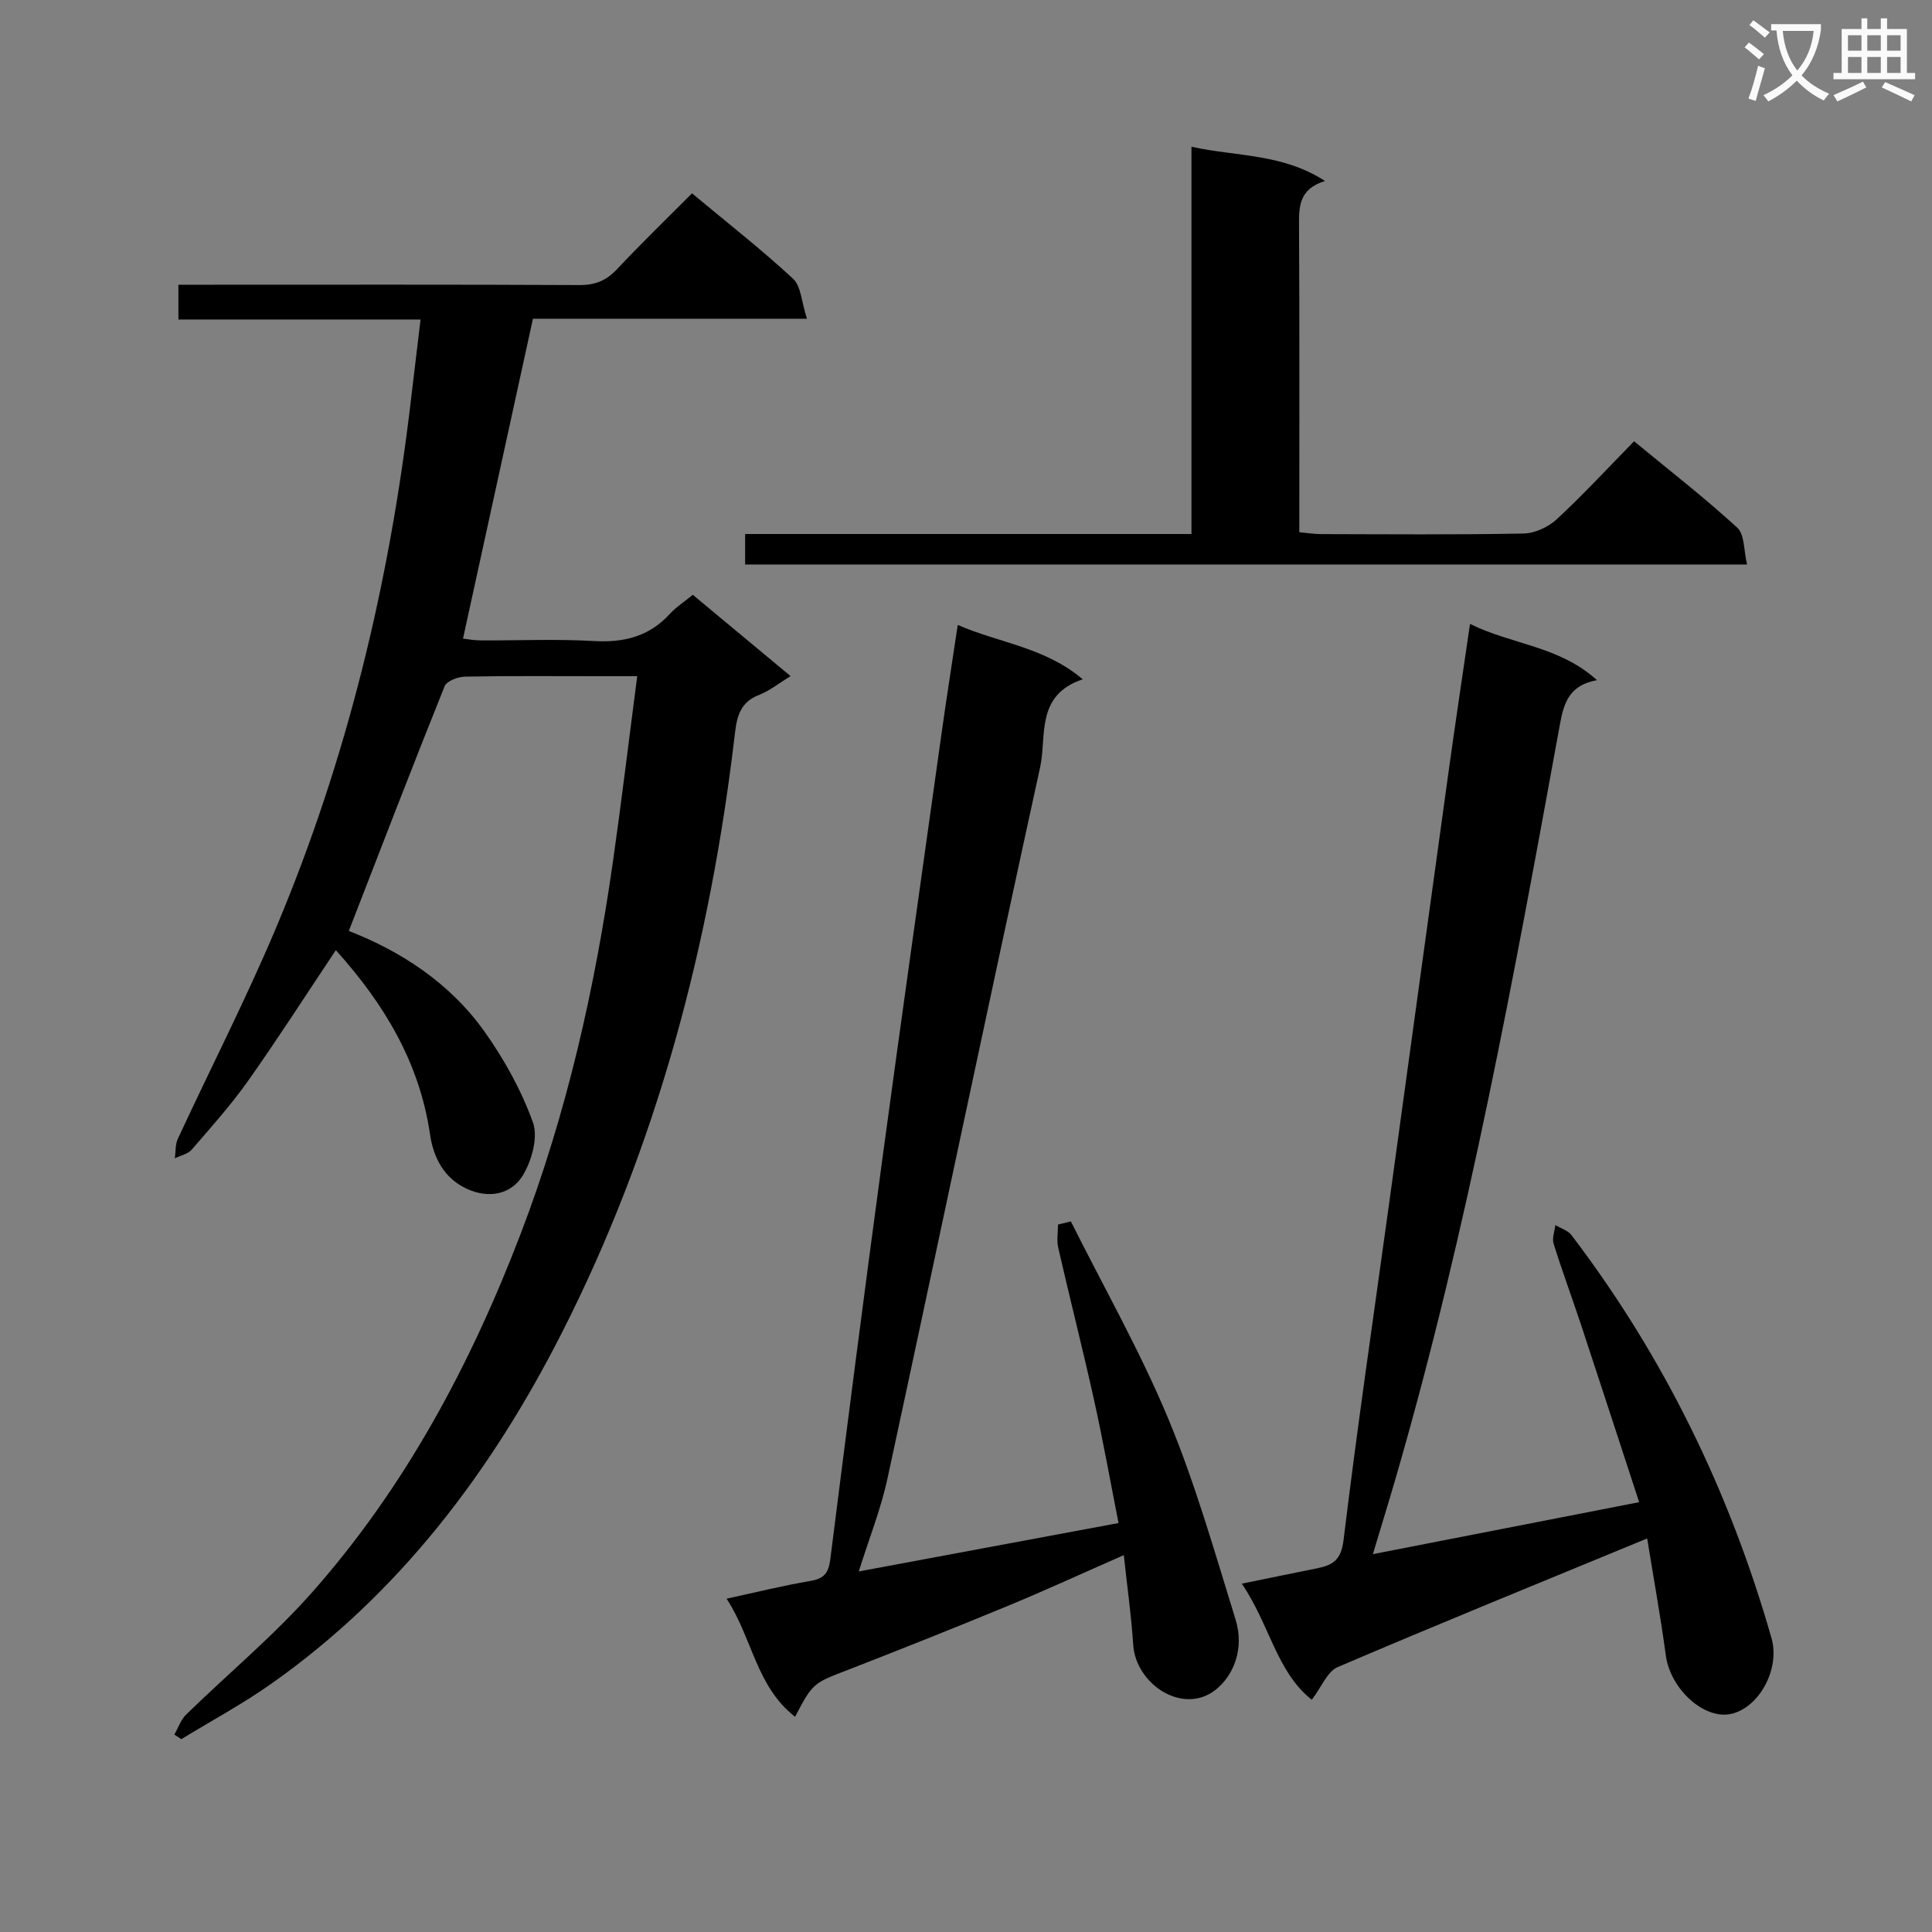 <svg enable-background="new 0 0 400 400" viewBox="0 0 400 400" xmlns="http://www.w3.org/2000/svg"><rect x="0" y="0" width="400" height="400" fill="#808080" stroke="none"/><path d="m362.1 8.8c1.1.8 2.1 1.6 3.1 2.4l-1 1.1c-1.3-1.1-2.3-2-3-2.5zm1.9 4.8c.5.2.9.4 1.4.5-.6 2.3-1.3 4.5-1.9 6.8l-1.5-.5c.8-2.1 1.4-4.3 2-6.8zm-1-9.4c1.3.9 2.4 1.8 3.4 2.5l-1 1.1c-1.4-1.2-2.4-2.1-3.2-2.6zm3.7 2.2v-1.4h10.3v1.2c-.5 3.6-1.8 6.8-4 9.4 1.5 1.6 3.4 2.8 5.7 3.8-.3.4-.7.8-1.1 1.4-2.3-1.1-4.1-2.5-5.6-4.1-1.6 1.6-3.6 3.1-5.9 4.3-.3-.5-.7-.9-1-1.3 2.4-1.1 4.4-2.5 6-4.1-1.9-2.5-3-5.6-3.3-9.3h-1.1zm8.8 0h-6.4c.3 3.3 1.3 6 3 8.2 2-2.3 3.1-5.1 3.4-8.2z" fill="#fafafb"/><path d="m385.3 3.8h1.3v2.2h2.8v-2.2h1.3v2.2h4.1v9.1h1.7v1.3h-16.9v-1.3h1.7v-9.1h4.1v-2.2zm.4 13.1.7 1.2c-1.8.9-3.8 1.9-6 2.9-.2-.4-.5-.8-.8-1.3 2.3-1 4.3-1.9 6.1-2.8zm-3.1-6.4h2.8v-3.2h-2.8zm0 4.6h2.8v-3.3h-2.8zm4-4.6h2.8v-3.2h-2.8zm0 4.6h2.8v-3.3h-2.8zm3.7 1.9c2.1.9 4.1 1.8 6.1 2.7l-.7 1.3c-2.2-1.1-4.2-2-6.1-2.9zm3.2-9.7h-2.8v3.2h2.8zm-2.8 7.8h2.8v-3.3h-2.8z" fill="#fafafb"/><g fill="#010000"><path d="m36.1 359.12c.8-1.39 1.33-3.05 2.43-4.13 8.69-8.48 18.11-16.29 26.12-25.35 19.27-21.8 32.79-47.14 43.15-74.2 9.53-24.91 15.36-50.77 19.11-77.12 1.78-12.47 3.28-24.99 5.02-38.32-2.85 0-5.26 0-7.66 0-9.33 0-18.66-.09-27.99.09-1.47.03-3.8.9-4.23 1.99-6.73 16.75-13.21 33.6-19.83 50.66 10.78 4.2 20.96 10.78 28.14 20.91 4.08 5.75 7.61 12.14 9.98 18.74 1.1 3.07-.24 7.89-2.08 10.94-2.41 3.98-7.02 4.87-11.5 2.85-4.79-2.17-7.01-6.43-7.73-11.33-2.18-14.9-9.52-27.05-19.5-38.13-6.12 9.17-11.93 18.23-18.13 27.01-3.54 5.01-7.67 9.62-11.69 14.27-.8.93-2.32 1.23-3.51 1.82.19-1.35.06-2.84.61-4.02 6.77-14.62 14.15-28.98 20.39-43.81 14.64-34.78 23.39-71.16 27.81-108.6.66-5.57 1.33-11.13 2.06-17.24-16.97 0-33.39 0-50.13 0 0-2.55 0-4.6 0-7.2h5.53c25.82 0 51.65-.06 77.47.07 3.27.02 5.58-.92 7.8-3.28 5-5.33 10.26-10.42 15.53-15.71 7.23 6.02 14.32 11.56 20.9 17.65 1.7 1.57 1.78 4.89 2.9 8.31-19.89 0-38.61 0-56.73 0-4.9 22.39-9.63 44.05-14.48 66.23.86.09 2.24.36 3.63.37 7.83.04 15.68-.32 23.49.13 6.21.36 11.42-.94 15.69-5.61 1.33-1.45 3.05-2.55 4.77-3.96 6.64 5.52 13.14 10.93 20.24 16.83-2.42 1.48-4.36 3.06-6.58 3.92-3.72 1.43-4.52 4.34-4.92 7.76-5.09 43.56-16.07 85.49-36.05 124.67-14.52 28.48-33.49 53.61-59.96 72.27-5.95 4.2-12.41 7.67-18.64 11.48-.48-.34-.96-.65-1.43-.96z"/><path d="m341.03 318.52c-21.8 9-43.03 17.63-64.09 26.64-2.14.92-3.32 4.1-5.35 6.75-7.31-5.77-8.7-15.53-14.49-24.03 5.73-1.17 10.64-2.19 15.56-3.17 3.26-.65 5.01-1.71 5.51-5.87 2.84-23.4 6.27-46.73 9.49-70.09 4.1-29.78 8.17-59.55 12.3-89.33 1.36-9.83 2.85-19.64 4.39-30.25 8.64 4.31 18.43 4.53 26.29 11.65-5.61 1.01-6.83 4.53-7.64 8.96-9.53 52.22-19.06 104.45-33.83 155.53-1.55 5.36-3.2 10.69-4.93 16.46 18.38-3.59 36.36-7.09 55.13-10.76-4.04-12.34-7.97-24.43-11.96-36.51-1.88-5.68-3.97-11.29-5.75-17-.36-1.14.21-2.57.36-3.86 1.13.68 2.59 1.1 3.33 2.07 19.15 25.16 32.75 53.09 41.42 83.45 1.79 6.28-2.4 14.14-8.11 15.63-5.65 1.48-12.82-5-13.77-12.06-1.1-8.14-2.58-16.24-3.86-24.21z"/><path d="m164.61 355.44c-8.08-6.3-8.79-16.2-14.18-24.45 6.22-1.35 11.77-2.73 17.39-3.68 2.82-.48 3.72-1.65 4.08-4.44 3.49-27.67 7.05-55.34 10.79-82.98 3.98-29.44 8.15-58.85 12.28-88.27 1.01-7.21 2.15-14.39 3.32-22.23 8.64 3.76 18.01 4.59 25.88 11.25-9.85 3.28-7.42 11.81-8.82 18.2-10.75 49.08-21.02 98.26-31.63 147.37-1.35 6.24-3.76 12.25-5.92 19.14 18.07-3.37 35.43-6.6 53.78-10.02-1.67-8.48-3.2-17.04-5.08-25.52-2.33-10.52-5-20.96-7.4-31.46-.35-1.53-.05-3.21-.05-4.82.89-.22 1.77-.43 2.66-.65 6.8 13.6 14.36 26.89 20.19 40.9 5.59 13.44 9.58 27.56 13.9 41.49 1.92 6.2-.49 11.65-4.04 14.52-6.74 5.44-16.61-1.03-17.14-9.26-.4-6.08-1.26-12.12-1.95-18.56-8.3 3.65-16.1 7.24-24.03 10.52-10.9 4.51-21.86 8.87-32.85 13.15-7.44 2.86-7.48 2.74-11.18 9.8z"/><path d="m154.27 116.87c0-2.21 0-3.98 0-6.31h92.41c0-26.81 0-53.06 0-80.17 9.42 2.05 18.82 1.37 27.65 7.08-5.4 1.66-5.41 5.3-5.38 9.3.12 20.98.06 41.97.06 63.42 1.62.15 3.03.38 4.45.39 14 .03 27.99.15 41.98-.12 2.33-.04 5.11-1.33 6.85-2.94 5.48-5.08 10.57-10.59 16.03-16.16 7.44 6.14 14.66 11.74 21.37 17.9 1.53 1.4 1.32 4.71 2.02 7.62-69.63-.01-138.36-.01-207.44-.01z"/></g></svg>